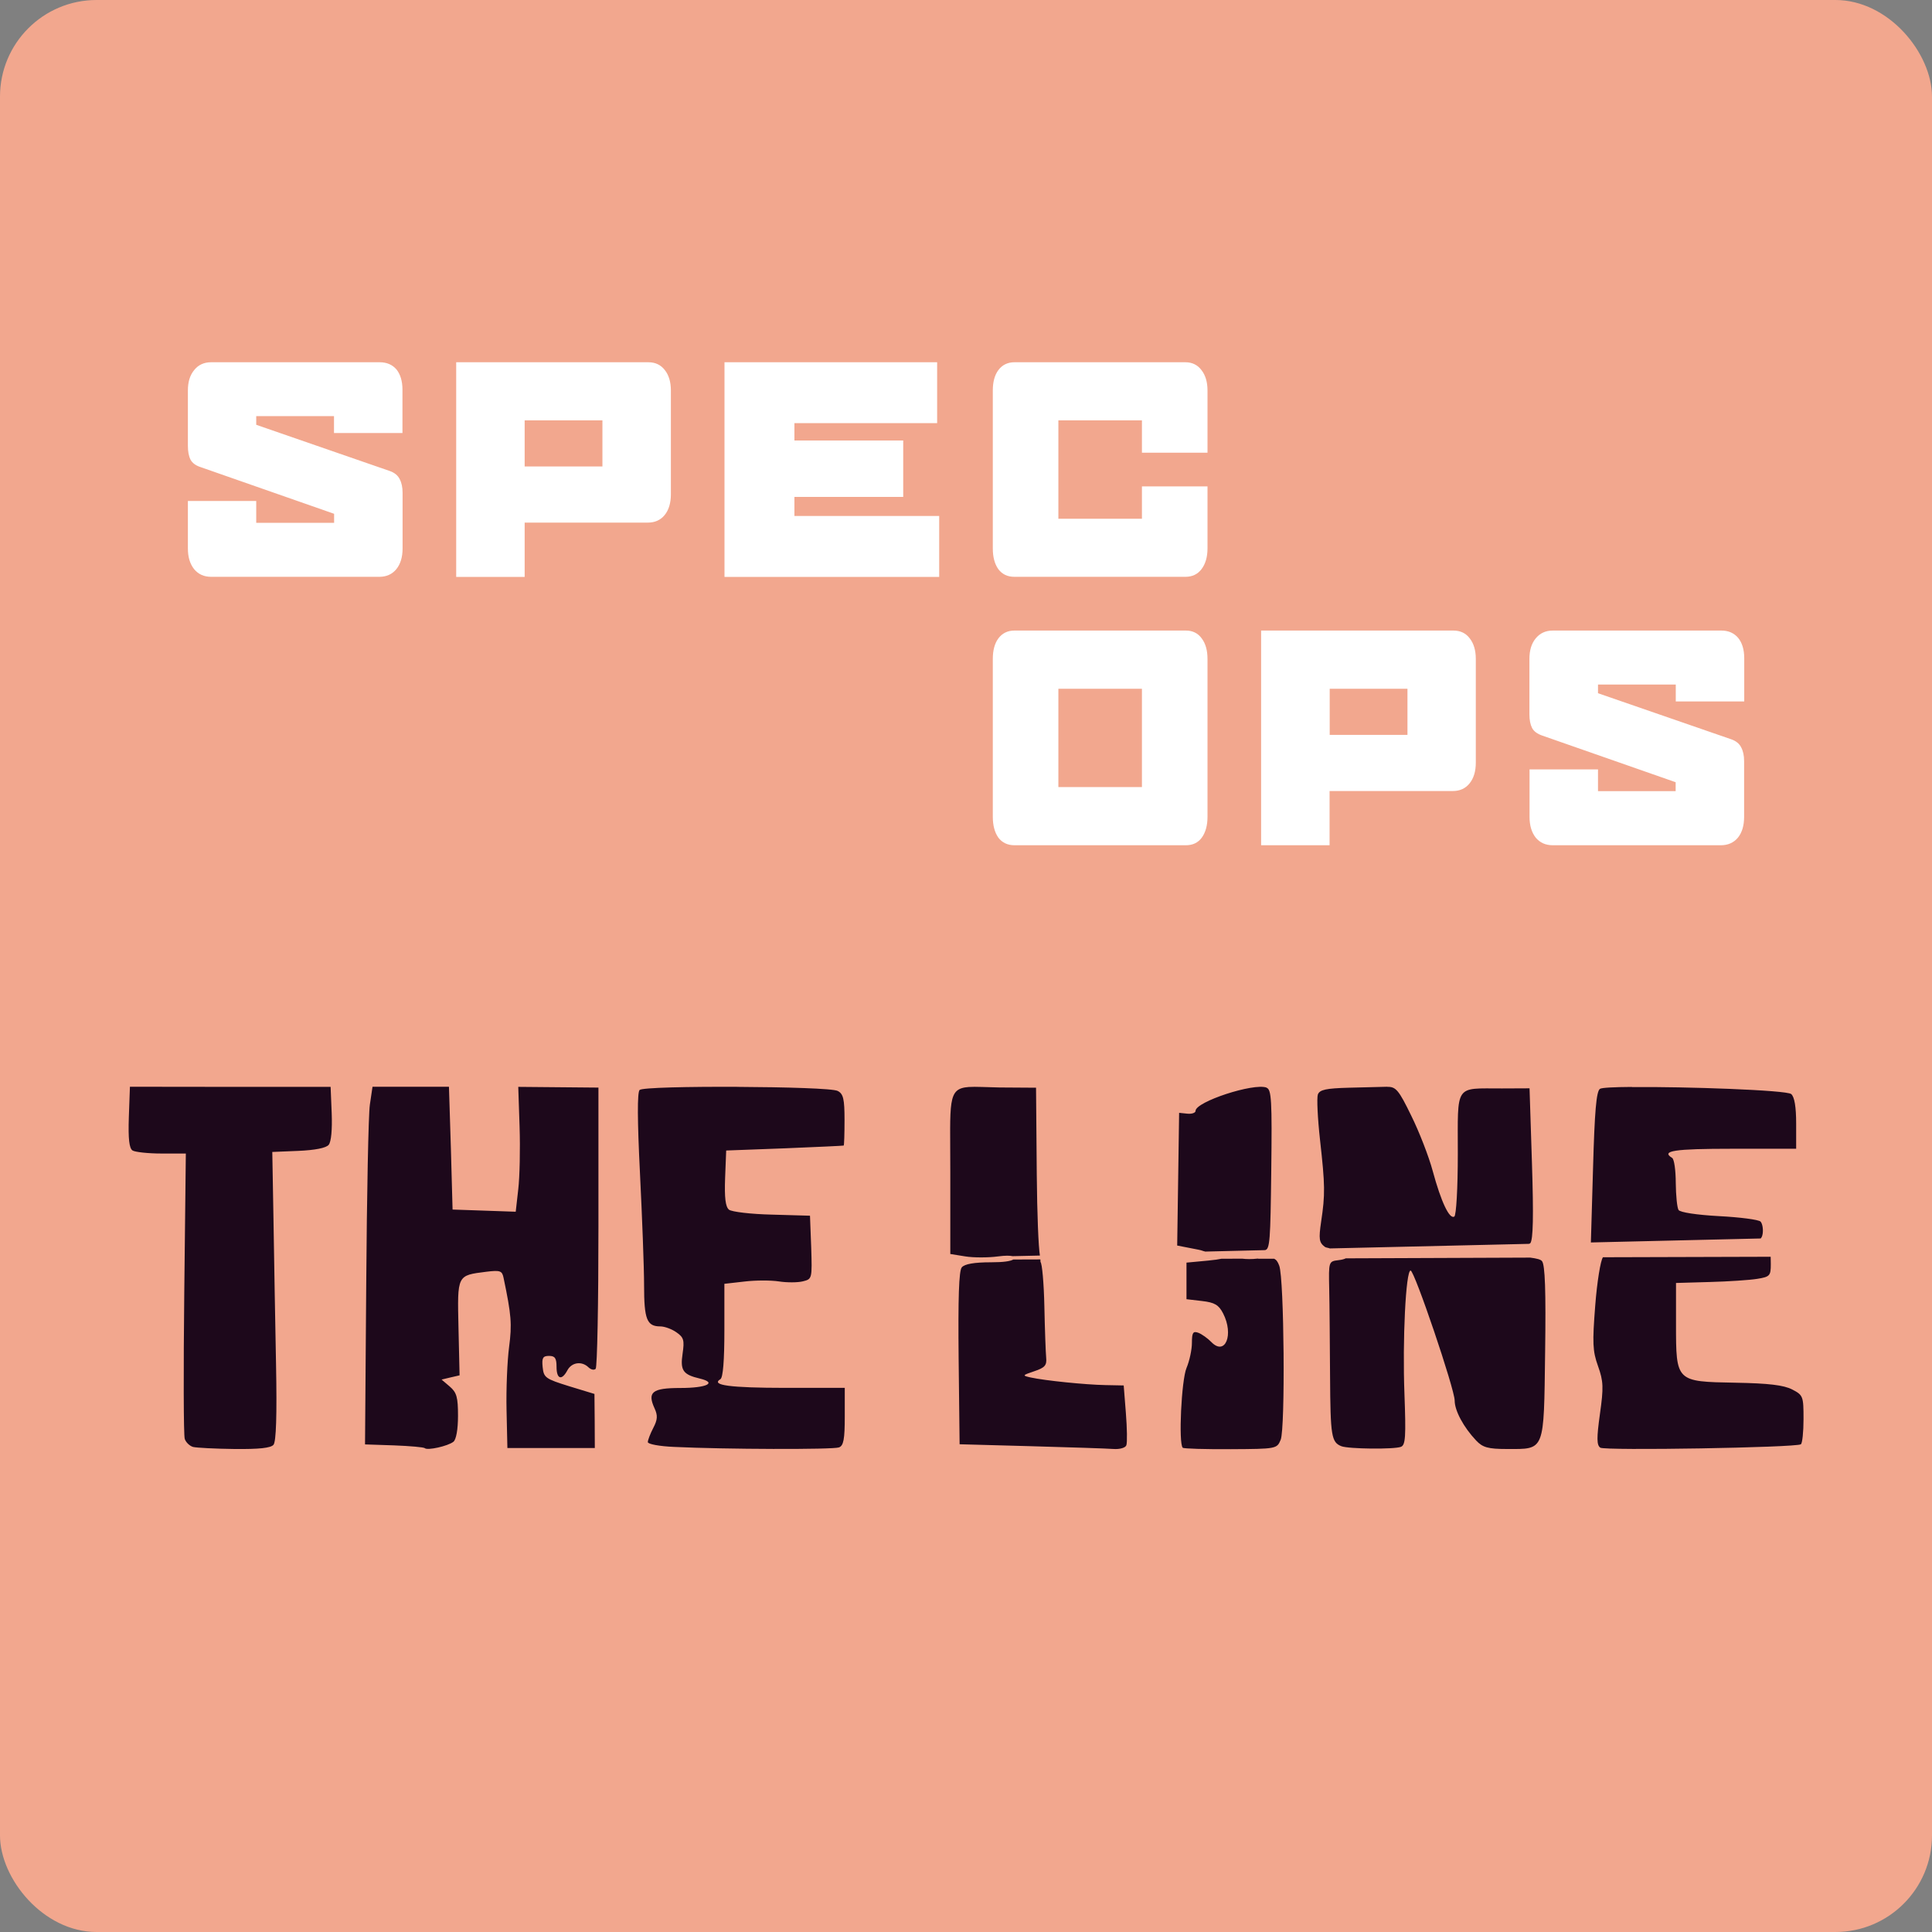 <svg xmlns="http://www.w3.org/2000/svg" width="16" height="16" version="1">
 <rect width="100%" height="100%" fill="#808080" stroke="none"/>
 <rect style="fill:#f2a78e" width="16" height="16" x="0" y="0" rx=".8" ry=".8"/>
 <path style="fill:#1d081b" d="M 1.076,9 1.067,9.252 c -0.006,0.181 0.003,0.258 0.031,0.276 0.021,0.013 0.129,0.025 0.24,0.025 h 0.201 l -0.013,1.155 c -0.007,0.635 -0.006,1.179 0.004,1.208 0.009,0.029 0.041,0.059 0.069,0.067 0.028,0.007 0.182,0.015 0.342,0.017 0.205,0.002 0.301,-0.008 0.324,-0.035 0.022,-0.026 0.029,-0.245 0.021,-0.665 -0.007,-0.344 -0.016,-0.881 -0.021,-1.193 l -0.01,-0.567 0.217,-0.009 c 0.137,-0.006 0.229,-0.024 0.25,-0.05 0.021,-0.025 0.03,-0.127 0.025,-0.26 l -0.009,-0.22 h -0.83 z m 2.009,0 -0.022,0.149 c -0.012,0.082 -0.025,0.748 -0.03,1.48 l -0.01,1.333 0.24,0.008 c 0.132,0.005 0.246,0.015 0.255,0.023 0.021,0.021 0.192,-0.017 0.237,-0.053 0.023,-0.018 0.038,-0.103 0.038,-0.215 0,-0.154 -0.011,-0.193 -0.068,-0.242 l -0.068,-0.058 0.075,-0.018 0.074,-0.017 -0.009,-0.393 C 3.787,10.555 3.784,10.563 4.028,10.532 4.142,10.518 4.158,10.524 4.17,10.581 4.235,10.891 4.241,10.965 4.216,11.156 4.201,11.27 4.191,11.505 4.195,11.678 l 0.007,0.314 h 0.362 0.362 L 4.925,11.768 4.923,11.544 4.713,11.48 C 4.517,11.419 4.503,11.409 4.494,11.322 c -0.008,-0.077 0.002,-0.093 0.053,-0.093 0.049,0 0.062,0.019 0.062,0.09 0,0.103 0.043,0.117 0.09,0.029 0.036,-0.067 0.12,-0.078 0.175,-0.024 0.02,0.019 0.046,0.025 0.059,0.012 0.013,-0.013 0.023,-0.542 0.023,-1.176 V 9.007 L 4.624,9.004 4.292,9.001 4.303,9.332 C 4.309,9.515 4.304,9.748 4.292,9.849 L 4.271,10.035 4.01,10.026 3.748,10.017 3.734,9.509 3.718,9 H 3.401 Z m 8.405,0 c -0.044,0.001 -0.187,0.005 -0.318,0.008 -0.189,0.005 -0.243,0.016 -0.258,0.056 -0.01,0.028 -0.002,0.197 0.018,0.377 0.042,0.376 0.043,0.45 0.009,0.677 -0.021,0.143 -0.017,0.172 0.031,0.208 0.01,0.007 0.027,0.007 0.041,0.013 l 1.65,-0.038 c 0.002,-0.002 0.009,-0.003 0.01,-0.005 0.024,-0.029 0.028,-0.224 0.014,-0.662 l -0.02,-0.621 -0.229,0.001 c -0.395,7.122e-4 -0.365,-0.043 -0.365,0.54 0,0.287 -0.013,0.511 -0.029,0.521 -0.04,0.025 -0.109,-0.12 -0.179,-0.378 -0.032,-0.119 -0.112,-0.325 -0.178,-0.458 C 11.585,9.029 11.56,8.999 11.49,9.001 Z m -5.385,7.497e-4 c -0.396,-0.002 -0.788,0.006 -0.808,0.026 -0.02,0.02 -0.019,0.251 0.003,0.69 0.018,0.363 0.034,0.781 0.034,0.928 0,0.282 0.023,0.34 0.135,0.34 0.035,0 0.095,0.022 0.133,0.049 0.061,0.042 0.067,0.066 0.051,0.176 -0.021,0.14 0.003,0.174 0.143,0.207 0.146,0.035 0.057,0.078 -0.162,0.078 -0.233,0 -0.275,0.034 -0.213,0.169 0.027,0.059 0.025,0.093 -0.011,0.162 -0.025,0.048 -0.045,0.101 -0.045,0.117 0,0.017 0.098,0.035 0.219,0.04 0.414,0.02 1.316,0.023 1.364,0.004 0.038,-0.014 0.048,-0.067 0.048,-0.256 v -0.237 h -0.491 c -0.46,-4.12e-4 -0.621,-0.022 -0.539,-0.072 0.022,-0.013 0.033,-0.157 0.033,-0.406 V 10.632 l 0.167,-0.019 c 0.092,-0.011 0.219,-0.011 0.285,-7.5e-4 0.065,0.01 0.155,0.01 0.198,-7.5e-4 0.077,-0.019 0.077,-0.022 0.069,-0.281 L 6.708,10.068 6.393,10.059 C 6.218,10.055 6.06,10.036 6.037,10.018 6.008,9.994 5.999,9.919 6.005,9.756 L 6.014,9.528 6.497,9.51 C 6.763,9.499 6.983,9.489 6.987,9.487 c 0.004,-0.002 0.007,-0.098 0.007,-0.213 0,-0.173 -0.01,-0.215 -0.056,-0.239 C 6.901,9.014 6.501,9.003 6.105,9.001 Z m 7.409,7.497e-4 c -0.147,0.001 -0.25,0.006 -0.264,0.016 -0.03,0.021 -0.044,0.187 -0.057,0.653 l -0.018,0.619 1.406,-0.033 c 0.01,-0.01 0.014,-0.023 0.017,-0.042 0.005,-0.038 -0.003,-0.082 -0.018,-0.098 -0.016,-0.016 -0.17,-0.036 -0.343,-0.045 -0.185,-0.01 -0.323,-0.031 -0.336,-0.051 -0.012,-0.019 -0.022,-0.12 -0.023,-0.224 -2.55e-4,-0.104 -0.013,-0.197 -0.03,-0.207 -0.095,-0.059 0.015,-0.076 0.498,-0.076 h 0.529 v -0.209 c 0,-0.138 -0.014,-0.221 -0.041,-0.244 -0.039,-0.033 -0.878,-0.062 -1.32,-0.058 z M 8.023,9.002 C 7.844,9.015 7.87,9.116 7.87,9.706 v 0.679 l 0.124,0.02 c 0.068,0.011 0.19,0.011 0.272,0 0.061,-0.008 0.097,-0.007 0.12,-0.002 l 0.226,-0.005 C 8.6,10.324 8.589,10.064 8.586,9.72 l -0.006,-0.712 -0.302,-0.002 C 8.164,9.004 8.082,8.998 8.023,9.002 Z m 2.466,0.005 C 10.382,8.967 9.901,9.124 9.901,9.2 c 0,0.016 -0.031,0.027 -0.068,0.023 l -0.068,-0.007 -0.008,0.55 -0.008,0.549 0.174,0.034 c 0.036,0.007 0.032,0.01 0.059,0.016 l 0.493,-0.012 c 0.042,-0.005 0.046,-0.078 0.053,-0.658 0.007,-0.582 0.002,-0.672 -0.039,-0.687 z m 4.175,1.401 -1.389,0.004 c -0.02,0.026 -0.049,0.205 -0.064,0.4 -0.024,0.308 -0.022,0.376 0.023,0.501 0.045,0.126 0.047,0.177 0.016,0.397 -0.028,0.2 -0.027,0.258 0.003,0.279 0.037,0.026 1.617,-5.62e-4 1.661,-0.028 0.012,-0.008 0.022,-0.102 0.022,-0.209 0,-0.188 -0.003,-0.198 -0.094,-0.245 -0.07,-0.036 -0.193,-0.051 -0.472,-0.056 -0.491,-0.009 -0.49,-0.007 -0.49,-0.486 V 10.625 l 0.279,-0.008 c 0.154,-0.004 0.331,-0.016 0.393,-0.026 0.105,-0.017 0.113,-0.025 0.113,-0.122 z m -1.992,0.007 -1.527,0.006 c -0.014,0.007 -0.033,0.012 -0.059,0.015 -0.083,0.01 -0.083,0.01 -0.078,0.24 0.003,0.127 0.005,0.453 0.007,0.723 0.003,0.495 0.011,0.545 0.094,0.578 0.06,0.023 0.436,0.027 0.493,0.005 0.038,-0.015 0.042,-0.084 0.029,-0.439 -0.017,-0.443 0.011,-1.021 0.051,-1.021 0.032,0 0.365,0.982 0.365,1.077 4e-5,0.083 0.073,0.22 0.178,0.331 0.054,0.057 0.098,0.07 0.255,0.07 0.317,0 0.305,0.029 0.316,-0.8 0.007,-0.511 -3.74e-4,-0.725 -0.026,-0.756 -0.011,-0.014 -0.044,-0.022 -0.097,-0.029 z m -2.255,0.008 c -0.053,0.006 -0.095,0.005 -0.13,7.5e-4 l -0.172,7.5e-4 c -0.022,0.005 -0.058,0.01 -0.108,0.015 l -0.181,0.017 v 0.151 0.152 l 0.129,0.015 c 0.104,0.012 0.138,0.032 0.174,0.102 0.091,0.176 0.018,0.356 -0.097,0.238 -0.03,-0.031 -0.079,-0.066 -0.108,-0.077 -0.044,-0.016 -0.053,-7.49e-4 -0.053,0.083 0,0.056 -0.02,0.15 -0.045,0.209 -0.042,0.101 -0.067,0.624 -0.031,0.66 0.008,0.008 0.186,0.013 0.397,0.012 0.379,-0.002 0.383,-0.003 0.414,-0.078 0.039,-0.094 0.029,-1.336 -0.012,-1.442 -0.012,-0.032 -0.023,-0.048 -0.042,-0.057 h -0.13 z m -1.801,0.007 -0.224,7.49e-4 c -0.025,0.014 -0.08,0.023 -0.185,0.023 -0.139,0 -0.219,0.014 -0.242,0.042 -0.024,0.029 -0.031,0.254 -0.026,0.753 l 0.008,0.712 0.589,0.016 c 0.324,0.009 0.632,0.019 0.684,0.023 0.054,0.004 0.101,-0.01 0.108,-0.031 0.008,-0.021 0.006,-0.141 -0.004,-0.267 l -0.018,-0.228 -0.151,-0.003 c -0.165,-0.003 -0.5,-0.037 -0.619,-0.063 -0.072,-0.016 -0.071,-0.018 0.03,-0.052 0.087,-0.029 0.104,-0.049 0.098,-0.111 -0.004,-0.042 -0.011,-0.233 -0.015,-0.425 -0.004,-0.193 -0.019,-0.358 -0.032,-0.368 -6.372e-4,-4.87e-4 -8.246e-4,-0.019 -0.001,-0.021 z"/>
 <path style="fill:#ffffff" d="M 1.748,3 C 1.689,3 1.642,3.022 1.608,3.065 1.573,3.107 1.556,3.163 1.556,3.234 v 0.458 c 0,0.047 0.007,0.085 0.022,0.115 0.015,0.028 0.044,0.049 0.085,0.062 l 1.104,0.386 v 0.075 H 2.122 V 4.149 H 1.556 v 0.393 c 0,0.071 0.017,0.128 0.052,0.172 0.035,0.042 0.082,0.063 0.141,0.063 h 1.392 c 0.059,0 0.106,-0.021 0.141,-0.063 0.035,-0.043 0.052,-0.101 0.052,-0.172 V 4.082 c 0,-0.047 -0.008,-0.084 -0.024,-0.114 -0.015,-0.031 -0.043,-0.054 -0.084,-0.068 L 2.122,3.518 V 3.446 H 2.766 V 3.586 H 3.333 V 3.227 c 0,-0.071 -0.017,-0.127 -0.05,-0.168 C 3.249,3.02 3.203,3 3.144,3 Z M 3.778,3 V 4.778 H 4.345 V 4.328 h 1.02 c 0.059,0 0.105,-0.021 0.139,-0.062 0.035,-0.043 0.052,-0.101 0.052,-0.173 V 3.234 c 0,-0.071 -0.017,-0.127 -0.05,-0.169 C 5.473,3.022 5.428,3 5.369,3 Z M 6,3 V 4.778 H 7.778 V 4.273 H 6.579 V 4.115 H 7.48 V 3.648 H 6.579 V 3.504 h 1.182 V 3 Z M 8.401,3 C 8.345,3 8.3,3.022 8.268,3.065 8.237,3.107 8.222,3.163 8.222,3.234 v 1.308 c 0,0.071 0.015,0.128 0.046,0.172 0.032,0.042 0.076,0.063 0.133,0.063 H 9.817 c 0.056,0 0.101,-0.021 0.133,-0.063 0.033,-0.043 0.05,-0.101 0.05,-0.172 V 4.028 H 9.457 V 4.296 H 8.765 V 3.481 H 9.457 V 3.749 H 10 V 3.234 c 0,-0.071 -0.017,-0.127 -0.05,-0.169 C 9.918,3.022 9.873,3 9.817,3 Z M 4.345,3.481 H 4.989 V 3.863 H 4.345 Z m 4.056,1.741 c -0.056,0 -0.101,0.022 -0.133,0.065 -0.031,0.042 -0.046,0.099 -0.046,0.17 v 1.307 c 0,0.071 0.015,0.129 0.046,0.173 C 8.3,6.979 8.345,7 8.401,7 H 9.821 C 9.878,7 9.921,6.979 9.952,6.938 9.984,6.894 10,6.836 10,6.765 V 5.457 c 0,-0.071 -0.016,-0.128 -0.048,-0.17 -0.031,-0.043 -0.075,-0.065 -0.131,-0.065 z m 2.043,0 V 7 h 0.567 V 6.551 h 1.02 c 0.059,0 0.105,-0.021 0.139,-0.063 0.035,-0.043 0.052,-0.101 0.052,-0.172 V 5.457 c 0,-0.071 -0.017,-0.128 -0.05,-0.17 -0.032,-0.043 -0.077,-0.065 -0.136,-0.065 z m 2.415,0 c -0.059,0 -0.106,0.022 -0.141,0.065 -0.035,0.042 -0.052,0.099 -0.052,0.17 v 0.458 c 0,0.047 0.007,0.084 0.022,0.114 0.015,0.028 0.044,0.049 0.085,0.063 l 1.104,0.386 v 0.074 H 13.234 V 6.372 h -0.567 v 0.393 c 0,0.071 0.017,0.129 0.052,0.173 C 12.754,6.979 12.8,7 12.859,7 h 1.392 c 0.059,0 0.106,-0.021 0.141,-0.062 0.035,-0.043 0.052,-0.101 0.052,-0.173 V 6.304 c 0,-0.047 -0.008,-0.084 -0.024,-0.114 -0.015,-0.031 -0.043,-0.054 -0.084,-0.068 L 13.234,5.741 v -0.072 h 0.644 v 0.14 h 0.567 V 5.451 c 0,-0.071 -0.017,-0.127 -0.05,-0.168 -0.034,-0.04 -0.08,-0.061 -0.139,-0.061 z M 8.765,5.704 H 9.457 V 6.518 H 8.765 Z m 2.247,0 h 0.644 v 0.382 h -0.644 z"/>
</svg>
